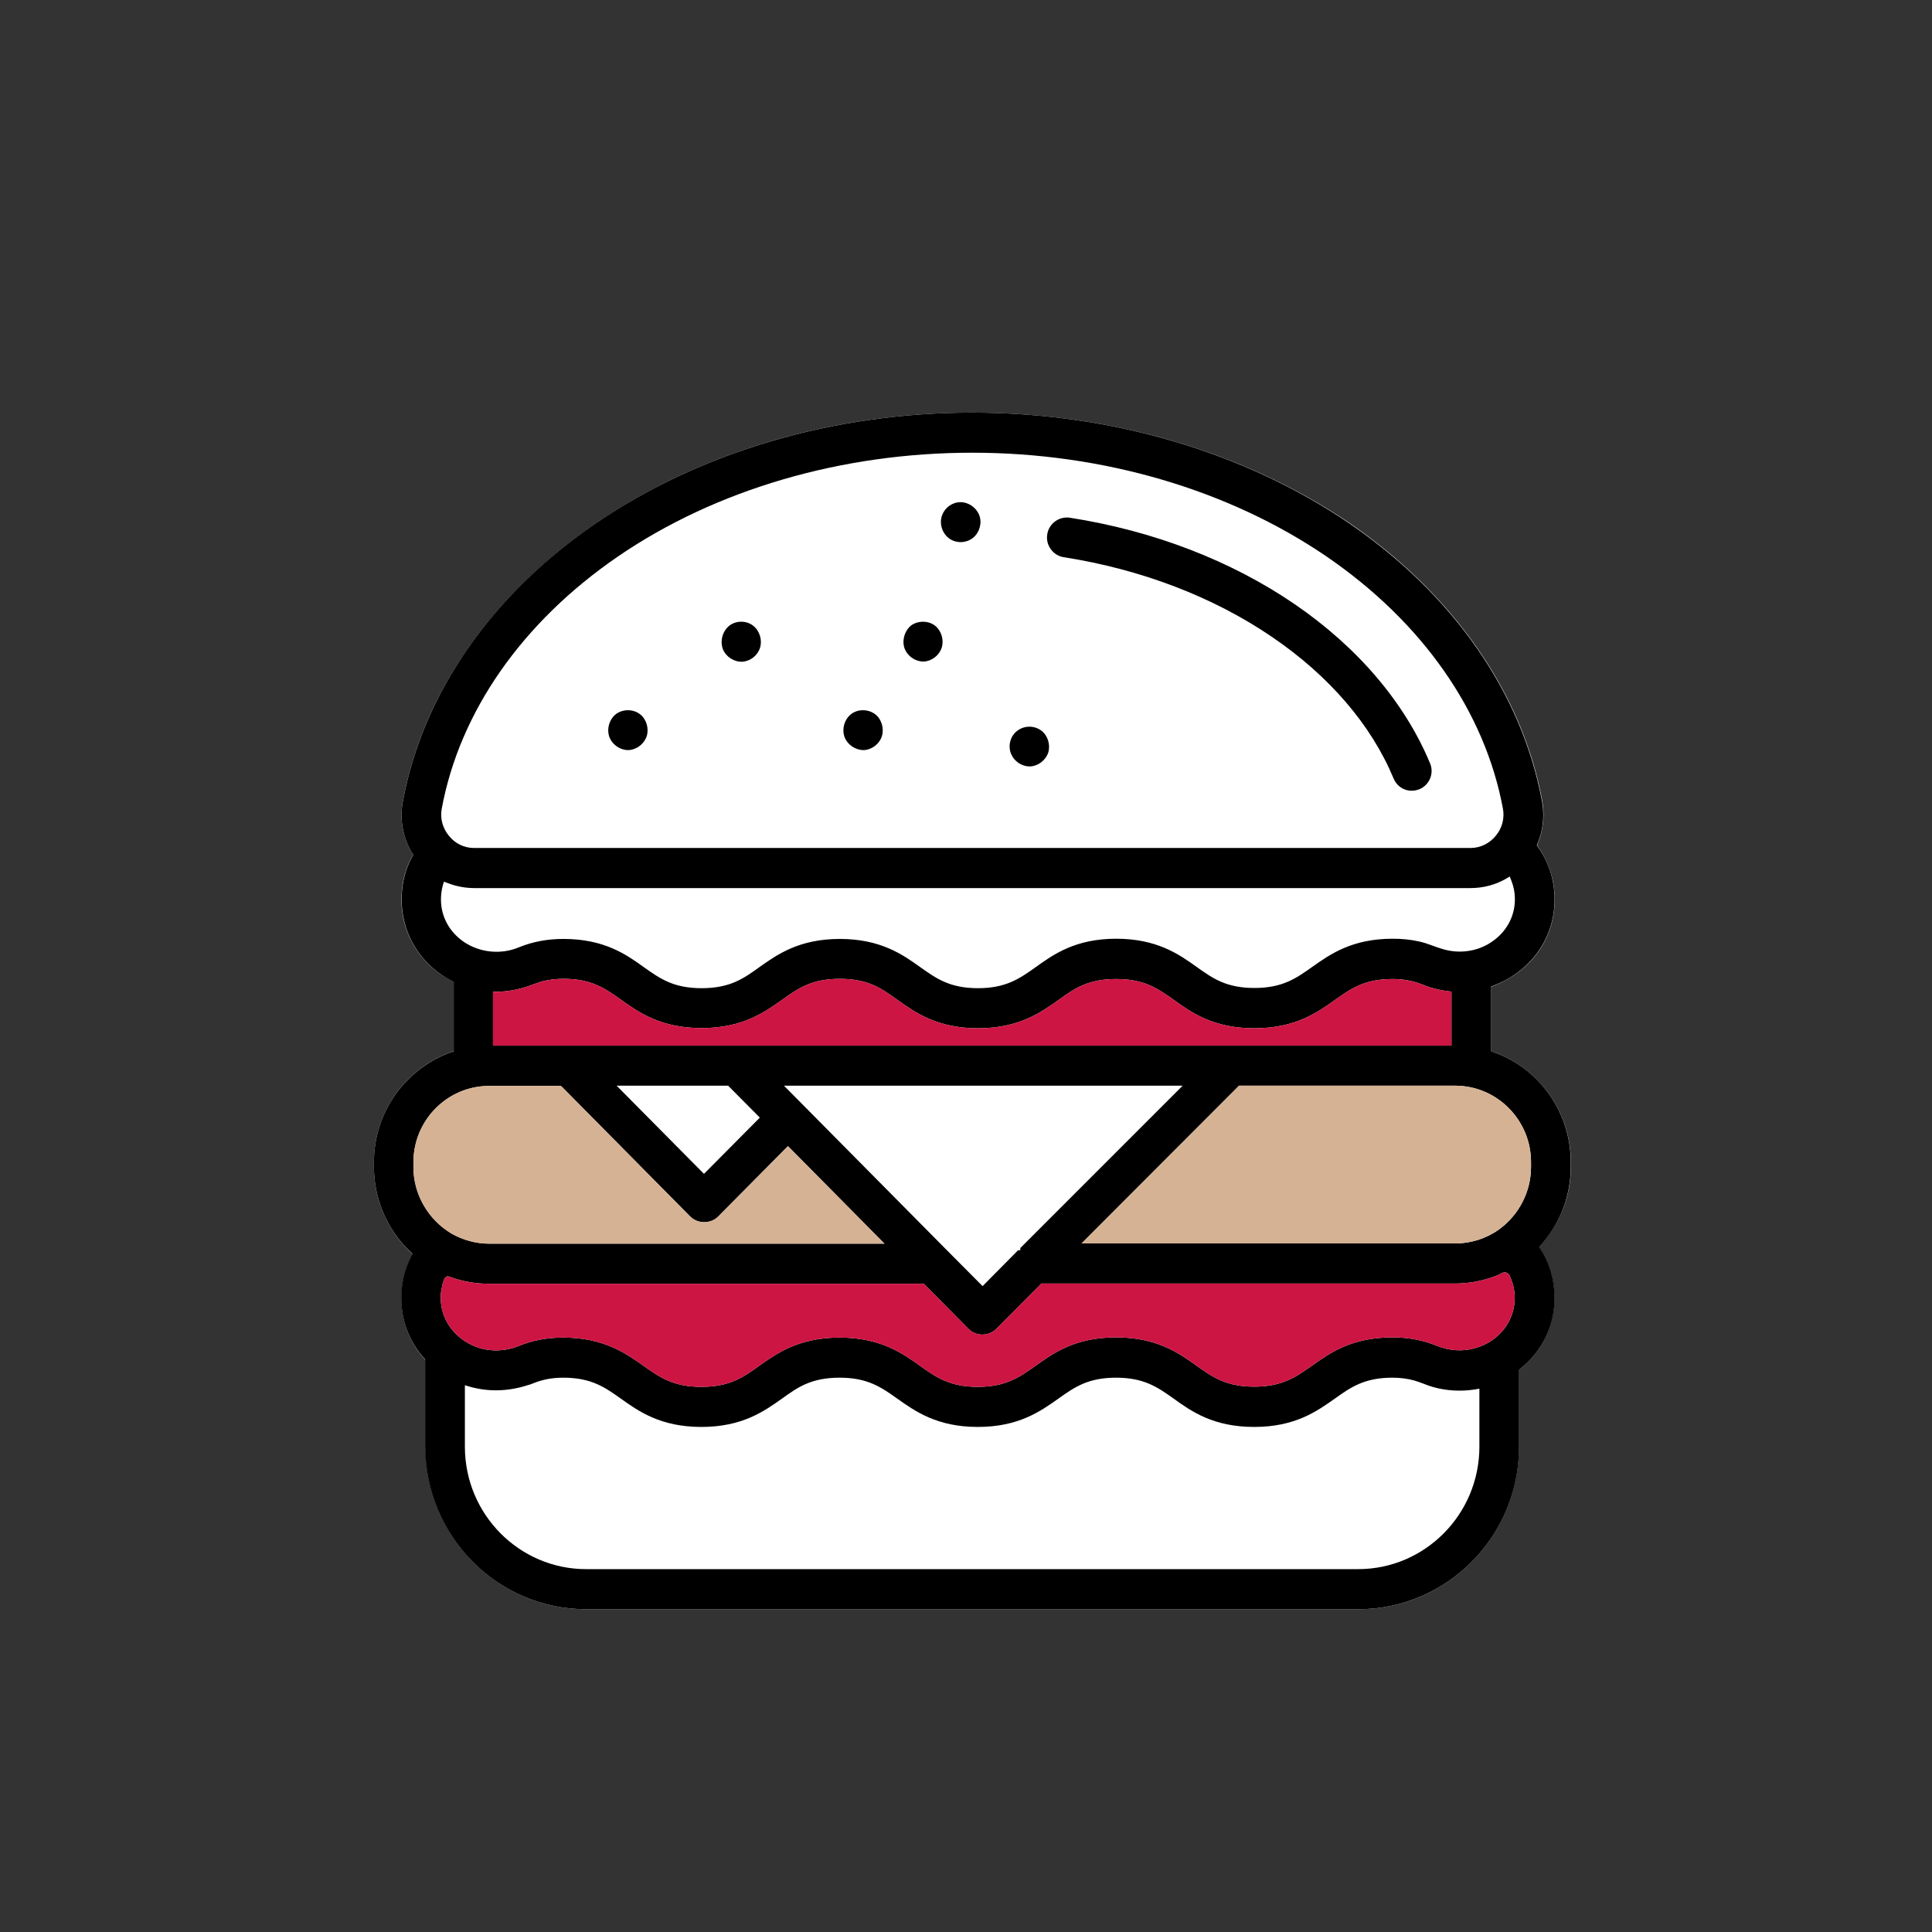<svg width="93" height="93" viewBox="0 0 93 93" fill="none" xmlns="http://www.w3.org/2000/svg">
<rect x="0" y="0" width="93" height="93" fill="#333333" stroke="none"/>
<path d="M75.617 56.177V55.945C75.617 53.578 74.127 51.443 71.909 50.648L71.777 50.615V47.504L71.892 47.454C72.24 47.322 72.571 47.139 72.885 46.941C74.127 46.113 74.839 44.773 74.839 43.299C74.839 42.373 74.557 41.512 74.044 40.767L73.995 40.684L74.028 40.585C74.292 39.956 74.359 39.244 74.243 38.566C73.283 33.368 69.972 28.618 64.957 25.175C59.892 21.749 53.454 19.862 46.8 19.862C40.13 19.862 33.708 21.749 28.692 25.192C23.661 28.635 20.35 33.385 19.39 38.582C19.225 39.443 19.39 40.32 19.837 41.065L19.887 41.148L19.837 41.23C19.49 41.859 19.324 42.555 19.324 43.299C19.324 44.773 20.036 46.097 21.277 46.941C21.41 47.024 21.559 47.106 21.741 47.206L21.84 47.255V50.599L21.708 50.648C19.49 51.443 18 53.562 18 55.945V56.177C18 57.716 18.645 59.222 19.771 60.282L19.87 60.381L19.804 60.513C19.49 61.126 19.324 61.804 19.324 62.499C19.324 63.592 19.705 64.602 20.433 65.412L20.483 65.462V69.65C20.483 73.953 23.959 77.462 28.212 77.462H65.388C69.658 77.462 73.117 73.953 73.117 69.633V65.942L73.183 65.892C74.243 65.032 74.822 63.824 74.822 62.483C74.822 61.639 74.59 60.828 74.143 60.149L74.061 60.033L74.16 59.934C75.103 58.891 75.617 57.567 75.617 56.177Z" fill="white"/>
<path d="M50.583 26.438C50.736 26.649 50.957 26.784 51.207 26.822C54.951 27.408 58.426 28.742 61.248 30.672C63.994 32.544 66.01 34.896 67.085 37.478C67.277 37.949 67.815 38.198 68.333 37.987C68.564 37.891 68.746 37.699 68.842 37.469C68.938 37.229 68.938 36.969 68.832 36.729C67.613 33.811 65.357 31.161 62.314 29.078C59.252 26.985 55.508 25.545 51.495 24.921C51.447 24.912 51.399 24.912 51.351 24.912C50.89 24.912 50.477 25.257 50.41 25.728C50.372 25.977 50.429 26.227 50.583 26.438Z" fill="black"/>
<path d="M29.346 35.51C29.49 35.856 29.855 36.106 30.229 36.106C30.239 36.106 30.258 36.106 30.268 36.106C30.652 36.086 31.007 35.808 31.132 35.434C31.247 35.059 31.112 34.608 30.805 34.378C30.479 34.128 29.999 34.128 29.672 34.358C29.327 34.608 29.183 35.107 29.346 35.51Z" fill="black"/>
<path d="M35.126 30.105C34.781 30.364 34.646 30.854 34.8 31.257C34.954 31.622 35.338 31.872 35.741 31.852C36.125 31.823 36.47 31.555 36.586 31.18C36.701 30.806 36.566 30.364 36.259 30.124C35.942 29.865 35.443 29.865 35.126 30.105Z" fill="black"/>
<path d="M40.992 34.358C40.647 34.608 40.503 35.107 40.666 35.51C40.81 35.856 41.184 36.106 41.559 36.106C41.568 36.106 41.588 36.106 41.597 36.106C41.972 36.086 42.336 35.808 42.452 35.434C42.567 35.059 42.432 34.608 42.125 34.378C41.789 34.128 41.309 34.128 40.992 34.358Z" fill="black"/>
<path d="M28.214 77.462H65.386C69.648 77.462 73.123 73.958 73.123 69.638V65.942L73.19 65.885C74.246 65.03 74.832 63.821 74.832 62.477C74.832 61.632 74.602 60.825 74.16 60.144L74.083 60.029L74.179 59.923C75.101 58.896 75.61 57.561 75.61 56.169V55.939C75.61 53.568 74.122 51.437 71.904 50.649L71.779 50.611V47.491L71.894 47.443C72.25 47.309 72.576 47.136 72.883 46.934C74.122 46.099 74.832 44.765 74.832 43.296C74.832 42.374 74.554 41.501 74.035 40.771L73.978 40.685L74.016 40.589C74.285 39.955 74.352 39.254 74.227 38.573C73.267 33.379 69.965 28.627 64.934 25.181C59.894 21.753 53.453 19.862 46.8 19.862C40.138 19.862 33.706 21.753 28.685 25.19C23.654 28.627 20.352 33.389 19.392 38.582C19.229 39.437 19.392 40.32 19.834 41.059L19.891 41.145L19.843 41.232C19.498 41.865 19.334 42.557 19.334 43.296C19.334 44.774 20.045 46.099 21.283 46.944C21.418 47.03 21.562 47.117 21.744 47.213L21.84 47.261V50.611L21.715 50.649C19.488 51.446 18 53.568 18 55.939V56.169C18 57.715 18.643 59.213 19.766 60.269L19.862 60.365L19.795 60.489C19.478 61.094 19.315 61.785 19.315 62.477C19.315 63.571 19.699 64.579 20.419 65.385L20.467 65.433V69.629C20.477 73.958 23.952 77.462 28.214 77.462ZM71.213 69.638C71.213 72.893 68.592 75.533 65.376 75.533H28.214C24.998 75.533 22.378 72.893 22.378 69.638V66.681L22.608 66.749C23.51 67.008 24.47 66.979 25.392 66.681C25.402 66.672 25.43 66.662 25.469 66.662C25.536 66.633 25.613 66.605 25.699 66.576C26.131 66.403 26.592 66.317 27.11 66.317C28.474 66.317 29.126 66.787 29.885 67.325C30.73 67.929 31.795 68.688 33.763 68.688C35.731 68.688 36.787 67.929 37.642 67.325C38.4 66.777 39.053 66.317 40.416 66.317C41.779 66.317 42.432 66.787 43.19 67.325C44.045 67.929 45.101 68.688 47.069 68.688C49.037 68.688 50.093 67.929 50.947 67.325C51.706 66.787 52.358 66.317 53.722 66.317C55.085 66.317 55.738 66.787 56.496 67.325C57.35 67.939 58.406 68.688 60.374 68.688C62.342 68.688 63.398 67.929 64.253 67.325C65.011 66.787 65.664 66.317 67.027 66.317C67.402 66.317 67.757 66.365 68.074 66.451C68.237 66.499 68.39 66.557 68.544 66.614C68.688 66.672 68.842 66.729 68.986 66.768C69.629 66.95 70.32 66.989 71.002 66.883L71.213 66.845V69.638ZM71.04 64.886C70.435 65.069 69.773 65.03 69.168 64.781C68.506 64.512 67.805 64.377 67.027 64.377C65.059 64.377 64.003 65.136 63.149 65.741C62.39 66.278 61.728 66.749 60.374 66.749C59.011 66.749 58.358 66.278 57.6 65.741C56.755 65.136 55.69 64.377 53.722 64.377C51.754 64.377 50.698 65.136 49.853 65.741C49.085 66.288 48.422 66.758 47.069 66.758C45.706 66.758 45.053 66.288 44.294 65.75C43.45 65.145 42.384 64.387 40.416 64.387C38.448 64.387 37.392 65.145 36.538 65.75C35.779 66.297 35.126 66.758 33.763 66.758C32.41 66.758 31.757 66.297 30.998 65.76C30.125 65.145 29.069 64.387 27.11 64.387C26.333 64.387 25.632 64.521 24.97 64.79C24.163 65.117 23.251 65.069 22.522 64.646C21.83 64.253 21.36 63.6 21.245 62.851C21.206 62.621 21.206 62.381 21.235 62.16C21.341 61.545 21.427 61.497 21.475 61.469L21.552 61.43L21.638 61.459C22.243 61.68 22.877 61.795 23.53 61.795H44.458L44.515 61.843L46.618 63.965C46.982 64.339 47.597 64.329 47.962 63.965L50.131 61.785H70.042C70.656 61.785 71.27 61.68 71.866 61.469C71.99 61.43 72.106 61.382 72.221 61.325C72.278 61.286 72.346 61.248 72.432 61.248C72.432 61.248 72.442 61.248 72.451 61.248C72.614 61.257 72.672 61.411 72.701 61.478C72.835 61.795 72.912 62.112 72.912 62.438C72.941 63.552 72.173 64.56 71.04 64.886ZM23.731 50.333V47.741H23.914C23.981 47.741 24.058 47.741 24.125 47.731C24.634 47.702 25.162 47.587 25.776 47.347C26.294 47.145 26.909 47.078 27.59 47.136C28.637 47.232 29.222 47.645 29.894 48.125C30.739 48.729 31.805 49.488 33.773 49.488C35.741 49.488 36.797 48.729 37.651 48.125C38.419 47.577 39.072 47.117 40.426 47.117C41.789 47.117 42.432 47.577 43.19 48.125C44.054 48.739 45.11 49.497 47.078 49.497C49.046 49.497 50.102 48.739 50.957 48.134C51.715 47.587 52.368 47.126 53.731 47.126C55.094 47.126 55.747 47.597 56.506 48.134C57.36 48.749 58.416 49.497 60.384 49.497C62.352 49.497 63.408 48.739 64.262 48.134C65.021 47.597 65.674 47.126 67.037 47.126C67.536 47.126 68.016 47.213 68.448 47.385C68.87 47.558 69.293 47.664 69.706 47.712L69.869 47.731V50.333H23.731ZM36.576 53.798L33.888 56.505L33.763 56.381L29.683 52.262H35.05L36.576 53.798ZM56.928 52.262L56.621 52.569L49.114 60.077V60.182H49.008L47.299 61.91L45.533 60.134L37.738 52.262H56.928ZM73.699 55.939V56.169C73.699 57.36 73.123 58.483 72.154 59.184C71.549 59.616 70.8 59.856 70.061 59.856H52.061L59.645 52.262H70.051C72.058 52.262 73.699 53.913 73.699 55.939ZM29.75 26.784C34.464 23.558 40.522 21.792 46.8 21.792C53.078 21.792 59.136 23.568 63.85 26.784C68.467 29.942 71.482 34.253 72.346 38.928C72.432 39.389 72.307 39.869 72 40.233C71.693 40.608 71.251 40.819 70.79 40.819H22.819C22.349 40.819 21.907 40.608 21.61 40.233C21.302 39.859 21.178 39.389 21.264 38.928C22.128 34.253 25.142 29.942 29.75 26.784ZM21.226 43.296C21.226 43.075 21.254 42.854 21.312 42.633L21.37 42.441L21.552 42.509C21.946 42.662 22.387 42.749 22.819 42.749H70.79C71.395 42.749 71.981 42.595 72.499 42.297L72.672 42.192L72.749 42.384C72.864 42.672 72.922 42.969 72.922 43.286C72.922 44.112 72.518 44.851 71.818 45.331C71.126 45.811 70.214 45.936 69.389 45.667C69.254 45.629 69.13 45.581 68.995 45.533C68.755 45.446 68.525 45.36 68.275 45.312C67.882 45.225 67.469 45.187 67.037 45.187C65.069 45.187 64.013 45.945 63.158 46.55C62.4 47.088 61.738 47.558 60.384 47.558C59.021 47.558 58.368 47.088 57.61 46.55C56.765 45.945 55.699 45.187 53.731 45.187C51.763 45.187 50.707 45.945 49.862 46.55C49.094 47.097 48.432 47.568 47.078 47.568C45.715 47.568 45.062 47.097 44.304 46.56C43.459 45.955 42.394 45.197 40.426 45.197C38.458 45.197 37.402 45.955 36.547 46.56C35.789 47.107 35.136 47.568 33.773 47.568C32.41 47.568 31.757 47.097 30.998 46.56C30.144 45.945 29.088 45.197 27.12 45.197C26.342 45.197 25.642 45.331 24.979 45.6C24.115 45.965 23.098 45.859 22.33 45.341C21.629 44.861 21.226 44.121 21.226 43.296ZM19.901 56.179V55.949C19.901 53.923 21.533 52.272 23.549 52.272H26.995L27.053 52.32L33.226 58.56C33.59 58.925 34.224 58.915 34.57 58.56L37.93 55.171L38.054 55.296L42.576 59.865H23.549C22.915 59.865 22.291 59.693 21.744 59.385C20.611 58.713 19.901 57.494 19.901 56.179Z" fill="black"/>
<path d="M43.556 31.248C43.7 31.593 44.065 31.843 44.439 31.843C44.449 31.843 44.468 31.843 44.478 31.843C44.852 31.824 45.217 31.545 45.332 31.171C45.447 30.797 45.313 30.355 45.006 30.115C44.698 29.875 44.209 29.865 43.873 30.096C43.546 30.345 43.393 30.854 43.556 31.248Z" fill="black"/>
<path d="M48.673 36.298C48.817 36.643 49.181 36.893 49.556 36.893C49.565 36.893 49.585 36.893 49.594 36.893C49.978 36.874 50.333 36.595 50.458 36.23C50.573 35.856 50.439 35.405 50.132 35.174C49.805 34.925 49.335 34.915 48.999 35.155C48.644 35.395 48.5 35.885 48.673 36.298Z" fill="black"/>
<path d="M46.234 24.173C45.841 24.173 45.486 24.432 45.351 24.797C45.198 25.2 45.351 25.689 45.716 25.939C46.062 26.169 46.532 26.141 46.849 25.881C47.156 25.622 47.281 25.171 47.137 24.797C46.993 24.432 46.628 24.173 46.234 24.173Z" fill="black"/>
<path d="M71.039 64.886C70.435 65.068 69.772 65.03 69.167 64.78C68.505 64.512 67.804 64.377 67.027 64.377C65.059 64.377 64.003 65.136 63.148 65.74C62.39 66.278 61.727 66.748 60.374 66.748C59.011 66.748 58.358 66.278 57.599 65.74C56.755 65.136 55.689 64.377 53.721 64.377C51.753 64.377 50.697 65.136 49.852 65.74C49.084 66.288 48.422 66.758 47.068 66.758C45.705 66.758 45.052 66.288 44.294 65.75C43.449 65.145 42.383 64.387 40.415 64.387C38.447 64.387 37.391 65.145 36.537 65.75C35.779 66.297 35.126 66.758 33.763 66.758C32.409 66.758 31.756 66.297 30.998 65.76C30.124 65.145 29.068 64.387 27.11 64.387C26.332 64.387 25.631 64.521 24.969 64.79C24.163 65.116 23.251 65.068 22.521 64.646C21.83 64.252 21.359 63.6 21.244 62.851C21.206 62.62 21.206 62.38 21.235 62.16C21.34 61.545 21.427 61.497 21.475 61.468L21.551 61.43L21.638 61.459C22.243 61.68 22.876 61.795 23.529 61.795H44.457L44.515 61.843L46.617 63.964C46.982 64.339 47.596 64.329 47.961 63.964L50.131 61.785H70.041C70.655 61.785 71.27 61.68 71.865 61.468C71.99 61.43 72.105 61.382 72.22 61.324C72.278 61.286 72.345 61.248 72.431 61.248C72.431 61.248 72.441 61.248 72.451 61.248C72.614 61.257 72.671 61.411 72.7 61.478C72.835 61.795 72.911 62.112 72.911 62.438C72.94 63.552 72.172 64.56 71.039 64.886Z" fill="#CC1543"/>
<path d="M23.731 50.333V47.741H23.914C23.981 47.741 24.058 47.741 24.125 47.731C24.634 47.703 25.162 47.587 25.776 47.347C26.294 47.146 26.909 47.079 27.59 47.136C28.637 47.232 29.222 47.645 29.894 48.125C30.739 48.73 31.805 49.488 33.773 49.488C35.741 49.488 36.797 48.73 37.651 48.125C38.419 47.578 39.072 47.117 40.426 47.117C41.789 47.117 42.432 47.578 43.19 48.125C44.054 48.739 45.11 49.498 47.078 49.498C49.046 49.498 50.102 48.739 50.957 48.135C51.715 47.587 52.368 47.127 53.731 47.127C55.094 47.127 55.747 47.597 56.506 48.135C57.36 48.749 58.416 49.498 60.384 49.498C62.352 49.498 63.408 48.739 64.262 48.135C65.021 47.597 65.674 47.127 67.037 47.127C67.536 47.127 68.016 47.213 68.448 47.386C68.87 47.559 69.293 47.664 69.706 47.712L69.869 47.731V50.333H23.731Z" fill="#CC1543"/>
<path d="M73.698 55.939V56.169C73.698 57.36 73.122 58.483 72.152 59.184C71.547 59.616 70.799 59.856 70.059 59.856H52.059L59.643 52.262H70.05C72.056 52.262 73.698 53.913 73.698 55.939Z" fill="#D6B294"/>
<path d="M19.9 56.182V55.951C19.9 53.926 21.532 52.274 23.548 52.274H26.994L27.052 52.322L33.225 58.562C33.59 58.927 34.223 58.918 34.569 58.562L37.929 55.174L38.053 55.298L42.575 59.868H23.548C22.914 59.868 22.29 59.695 21.743 59.388C20.61 58.716 19.9 57.497 19.9 56.182Z" fill="#D6B294"/>
</svg>

